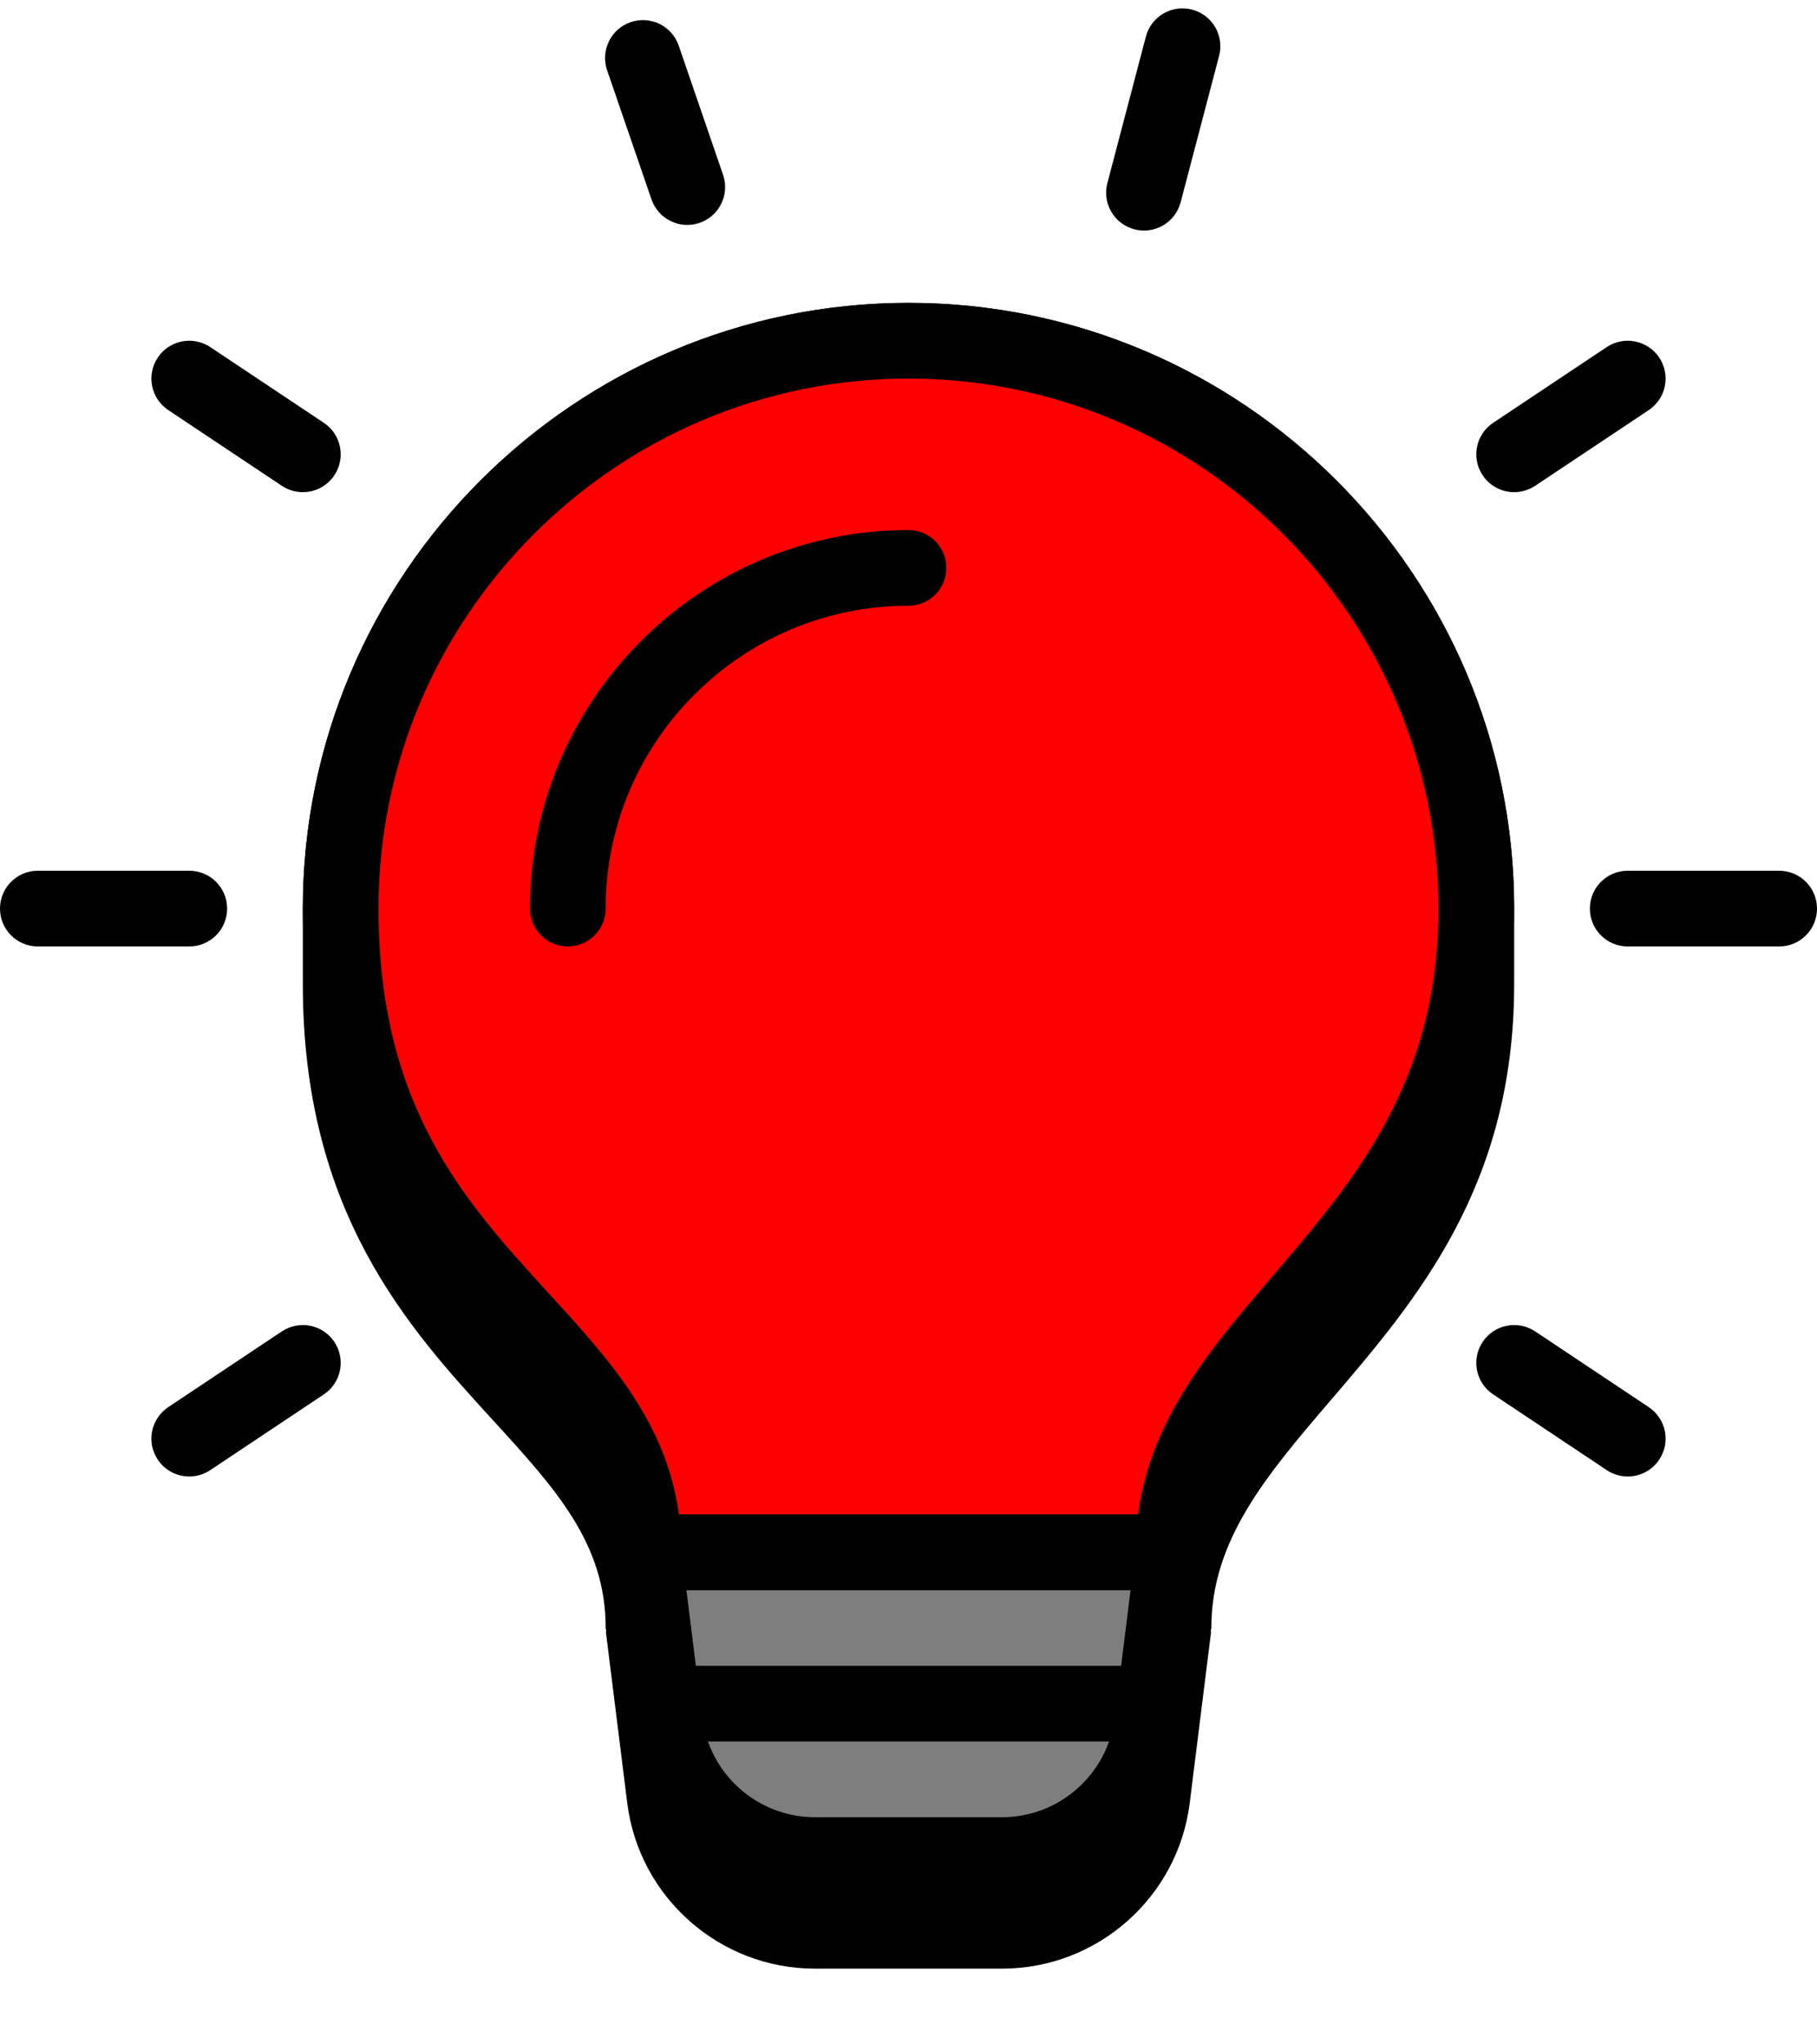 <svg width="48" height="54" viewBox="0 0 48 54" fill="none" xmlns="http://www.w3.org/2000/svg">
<path d="M40 24C40 15.178 32.822 8 24 8C15.178 8 8 15.178 8 24C8 24.413 8 25.728 8 26C8 32.023 10.783 35.066 13.021 37.512C14.685 39.332 16 40.77 16 43C16 43.023 16.011 43.042 16.013 43.064C16.014 43.084 16.005 43.103 16.008 43.124L16.57 47.625C16.882 50.119 19.013 52 21.526 52H26.473C28.987 52 31.118 50.119 31.429 47.625L31.991 43.124C31.994 43.104 31.984 43.085 31.986 43.064C31.989 43.042 32 43.023 32 43C32 40.673 33.462 38.964 35.155 36.985C37.427 34.331 40 31.324 40 26C40 25.706 40 24.39 40 24Z" fill="black"/>
<path d="M17 41L17.563 45.501C17.813 47.5 19.512 49 21.526 49H26.474C28.488 49 30.188 47.5 30.437 45.501L31 41H17Z" fill="#7E7E7E"/>
<path d="M26.474 50H21.527C19.013 50 16.882 48.119 16.571 45.625L16.009 41.124C15.973 40.84 16.062 40.553 16.251 40.338C16.44 40.123 16.713 40 17 40H31C31.287 40 31.56 40.123 31.75 40.338C31.939 40.553 32.028 40.84 31.992 41.124L31.43 45.625C31.118 48.119 28.987 50 26.474 50ZM18.133 42L18.555 45.377C18.742 46.872 20.02 48 21.526 48H26.473C27.98 48 29.257 46.872 29.445 45.377L29.867 42H18.133Z" fill="black"/>
<path d="M39 24C39 33 31 35 31 41H17C17 35 9 34 9 24C9 15.716 15.716 9 24 9C32.284 9 39 15.716 39 24Z" fill="#FF0000"/>
<path d="M31 42H17C16.447 42 16 41.553 16 41C16 38.77 14.685 37.332 13.021 35.512C10.783 33.066 8 30.023 8 24C8 15.178 15.178 8 24 8C32.822 8 40 15.178 40 24C40 29.324 37.427 32.331 35.155 34.985C33.462 36.964 32 38.673 32 41C32 41.553 31.553 42 31 42ZM17.935 40H30.065C30.4 37.467 31.977 35.623 33.636 33.685C35.781 31.178 38 28.585 38 24C38 16.28 31.72 10 24 10C16.28 10 10 16.28 10 24C10 29.247 12.285 31.745 14.496 34.162C16.09 35.904 17.604 37.561 17.935 40Z" fill="black"/>
<path d="M24 14C18.486 14 14 18.486 14 24C14 24.553 14.447 25 15 25C15.553 25 16 24.553 16 24C16 19.589 19.589 16 24 16C24.553 16 25 15.553 25 15C25 14.447 24.553 14 24 14Z" fill="black"/>
<path d="M47 23H43C42.447 23 42 23.447 42 24C42 24.553 42.447 25 43 25H47C47.553 25 48 24.553 48 24C48 23.447 47.553 23 47 23Z" fill="black"/>
<path d="M40.001 13C40.191 13 40.384 12.945 40.555 12.832L43.555 10.832C44.015 10.525 44.139 9.905 43.832 9.445C43.525 8.986 42.905 8.862 42.445 9.168L39.445 11.168C38.985 11.475 38.861 12.095 39.168 12.555C39.36 12.844 39.678 13 40.001 13Z" fill="black"/>
<path d="M40.555 35.168C40.094 34.862 39.474 34.985 39.168 35.445C38.861 35.905 38.985 36.525 39.445 36.832L42.445 38.832C42.616 38.945 42.809 39 42.999 39C43.322 39 43.64 38.844 43.832 38.555C44.139 38.095 44.015 37.475 43.555 37.168L40.555 35.168Z" fill="black"/>
<path d="M6 24C6 23.447 5.553 23 5 23H1C0.447 23 0 23.447 0 24C0 24.553 0.447 25 1 25H5C5.553 25 6 24.553 6 24Z" fill="black"/>
<path d="M7.445 35.168L4.445 37.168C3.985 37.475 3.861 38.095 4.168 38.555C4.36 38.844 4.678 39 5.001 39C5.191 39 5.384 38.945 5.555 38.832L8.555 36.832C9.015 36.525 9.139 35.905 8.832 35.445C8.526 34.985 7.906 34.862 7.445 35.168Z" fill="black"/>
<path d="M5.555 9.168C5.093 8.862 4.474 8.986 4.168 9.445C3.861 9.905 3.985 10.525 4.445 10.832L7.445 12.832C7.616 12.945 7.809 13 7.999 13C8.322 13 8.64 12.844 8.832 12.555C9.139 12.095 9.015 11.475 8.555 11.168L5.555 9.168Z" fill="black"/>
<path d="M30 44H18V46H30V44Z" fill="black"/>
<path d="M30.271 0.967L29.254 4.836C29.114 5.371 29.432 5.916 29.967 6.057C30.502 6.198 31.048 5.879 31.189 5.344L32.205 1.476C32.346 0.941 32.027 0.395 31.492 0.254C30.958 0.114 30.412 0.432 30.271 0.967Z" fill="black"/>
<path d="M19.123 5.194C19.171 5.01 19.167 4.81 19.101 4.616L17.93 1.206C17.75 0.683 17.182 0.405 16.659 0.585C16.137 0.765 15.859 1.333 16.038 1.856L17.21 5.266C17.39 5.789 17.958 6.067 18.481 5.887C18.809 5.774 19.041 5.506 19.123 5.194Z" fill="black"/>
</svg>
